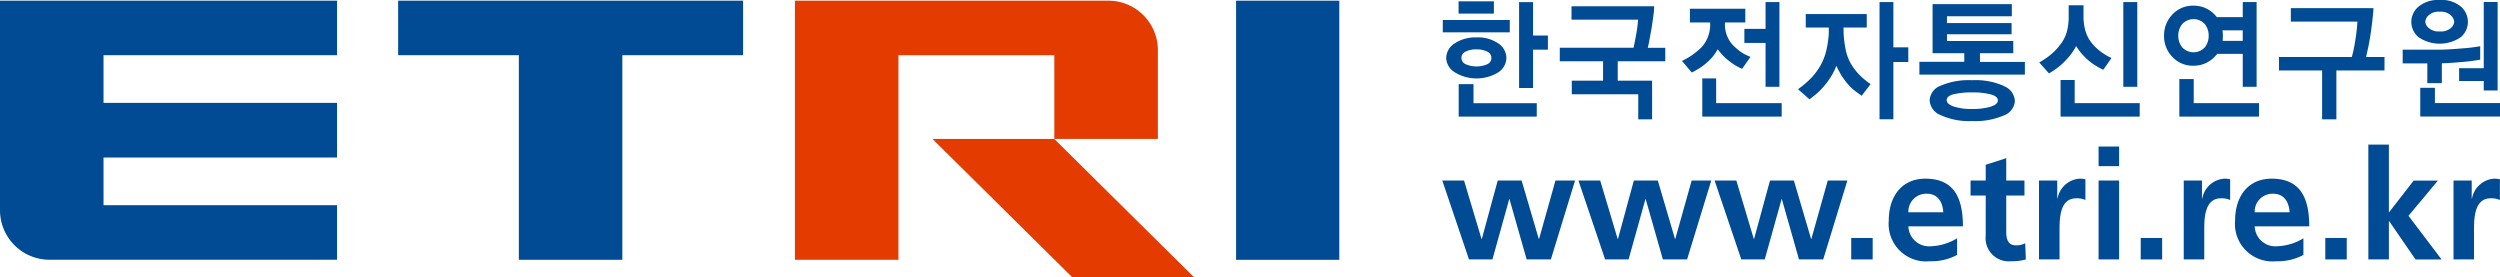 <svg xmlns="http://www.w3.org/2000/svg" xmlns:xlink="http://www.w3.org/1999/xlink" width="236" height="26.165" viewBox="0 0 236 26.165">
  <defs>
    <clipPath id="clip-path">
      <rect id="사각형_2267" data-name="사각형 2267" width="236" height="26.165" fill="none"/>
    </clipPath>
  </defs>
  <g id="그룹_2369" data-name="그룹 2369" transform="translate(0 0)">
    <g id="그룹_1525" data-name="그룹 1525" transform="translate(0 0)" clip-path="url(#clip-path)">
      <path id="패스_2750" data-name="패스 2750" d="M323.587,6.227a2.57,2.57,0,0,1-2.068-.006.644.644,0,0,1,0-1.176,2.144,2.144,0,0,1,1.038-.214,2.106,2.106,0,0,1,1.024.214.649.649,0,0,1,.006,1.182M324.2.293h-3.332V1.45H324.2Zm1.5,1.76h-6.323V3.222H325.7Zm3.6,1.471h-1.4V.368h-1.32V8.477h1.32V4.857h1.4Zm-4.677.748a3.364,3.364,0,0,0-2.075-.572,3.481,3.481,0,0,0-2.049.566,1.657,1.657,0,0,0-.8,1.383,1.66,1.66,0,0,0,.8,1.339,3.941,3.941,0,0,0,4.123.005,1.667,1.667,0,0,0,.761-1.345,1.689,1.689,0,0,0-.754-1.377m3.621,5.639h-5.972v-1.8h-1.4v3.067h7.368Z" transform="translate(-183.178 -0.168)" fill="#004b93"/>
      <path id="패스_2751" data-name="패스 2751" d="M355.236,6.574h-4.488V8.41h3.244v3.646h-1.307V9.692H346.41V8.41h2.954V6.574h-4.087V5.3h6.966c.075-.352.157-.766.245-1.245a13.024,13.024,0,0,0,.183-1.408h-6.287V1.382h7.807a8.37,8.37,0,0,1-.088.968q-.088.667-.163,1.119-.114.629-.189,1.037c-.05.273-.1.539-.163.8h1.647Z" transform="translate(-198.034 -0.793)" fill="#004b93"/>
      <path id="패스_2752" data-name="패스 2752" d="M381.519,8.456h-1.308V4.319h-2V2.987h2V.46h1.308Zm.214,2.817h-7.494V7.665h1.308V10h6.186Zm-6.752-8.889h-1.911V1.089h5.23V2.384h-1.925v.163a2.865,2.865,0,0,0,.246,1.207,2.786,2.786,0,0,0,.672.931,5.39,5.39,0,0,0,.754.591,4.092,4.092,0,0,0,.742.353L378,6.759a5.163,5.163,0,0,1-.565-.276,5.665,5.665,0,0,1-.7-.491,4.2,4.2,0,0,1-.573-.521c-.164-.18-.321-.366-.472-.56a4.122,4.122,0,0,1-.415.635,4.528,4.528,0,0,1-.617.635,5.172,5.172,0,0,1-.76.565q-.358.214-.648.365l-.93-1.094a6.988,6.988,0,0,0,.867-.49,6.817,6.817,0,0,0,.931-.754,2.94,2.94,0,0,0,.628-.968,3.261,3.261,0,0,0,.239-1.258Z" transform="translate(-213.542 -0.264)" fill="#004b93"/>
      <path id="패스_2753" data-name="패스 2753" d="M400.916,2.862h-2.174V1.591H404.5V2.862h-2.187v.464a9.637,9.637,0,0,0,.163,1.44,4.482,4.482,0,0,0,.678,1.754,5.587,5.587,0,0,0,.968,1.106,7.812,7.812,0,0,0,.742.579L404.022,9.3c-.1-.067-.291-.2-.572-.409a4.8,4.8,0,0,1-.848-.824,6.1,6.1,0,0,1-.56-.8,8.882,8.882,0,0,1-.409-.792,5.778,5.778,0,0,1-.433.9,7.386,7.386,0,0,1-.659.931,6.306,6.306,0,0,1-.68.717q-.34.3-.767.616l-1.081-.956a8.31,8.31,0,0,0,1.227-1.044,5.9,5.9,0,0,0,.936-1.27,5.725,5.725,0,0,0,.578-1.678,8.426,8.426,0,0,0,.163-1.365Zm7.506,3.256h-1.408v5.407h-1.307V.46h1.307V4.735h1.408Z" transform="translate(-228.279 -0.264)" fill="#004b93"/>
      <path id="패스_2754" data-name="패스 2754" d="M431.614,10.6a5.952,5.952,0,0,1-1.754.213,5.325,5.325,0,0,1-1.747-.232q-.656-.233-.655-.6c0-.26.221-.447.661-.559a7.286,7.286,0,0,1,1.754-.17,6.59,6.59,0,0,1,1.748.188q.667.187.667.565t-.673.591m1.238-1.955A6.587,6.587,0,0,0,429.86,8.1a6.757,6.757,0,0,0-2.987.522A1.559,1.559,0,0,0,425.849,10a1.615,1.615,0,0,0,1.043,1.4,6.456,6.456,0,0,0,2.968.553,6.784,6.784,0,0,0,2.992-.528,1.568,1.568,0,0,0,1.043-1.371,1.609,1.609,0,0,0-1.043-1.4m1.986-2.281H430.6V5.547h3.144V4.4h-6.26V3.762h6.1V2.706h-6.1V2.065h6.123V.92h-7.481V5.547h2.992v.818h-4.237V7.571h9.958Z" transform="translate(-243.69 -0.528)" fill="#004b93"/>
      <path id="패스_2755" data-name="패스 2755" d="M460.669,8.456h-1.32v-8h1.32Zm.226,2.817h-7.469V7.815h1.333V10H460.9ZM458.23,5.74l-.766,1.107a5.213,5.213,0,0,1-.743-.4,5.5,5.5,0,0,1-.867-.666,6.845,6.845,0,0,1-.51-.54,4.969,4.969,0,0,1-.445-.629,5.4,5.4,0,0,1-.428.687,6.883,6.883,0,0,1-.616.722,6.017,6.017,0,0,1-.8.7,7.527,7.527,0,0,1-.722.472l-.918-1.031a8.138,8.138,0,0,0,1.012-.685,5.282,5.282,0,0,0,.949-.974,3.453,3.453,0,0,0,.653-1.276,5.434,5.434,0,0,0,.164-1.34V.762h1.4V1.88a4.671,4.671,0,0,0,.182,1.3,3.216,3.216,0,0,0,.6,1.15,4.787,4.787,0,0,0,.936.875,5.124,5.124,0,0,0,.924.533" transform="translate(-258.909 -0.264)" fill="#004b93"/>
      <path id="패스_2756" data-name="패스 2756" d="M482.885,2.535a1.742,1.742,0,0,1,.365,1.106,1.722,1.722,0,0,1-.365,1.094,1.452,1.452,0,0,1-2.131,0,1.7,1.7,0,0,1-.371-1.094,1.72,1.72,0,0,1,.371-1.106,1.453,1.453,0,0,1,2.131,0m.2-1.44A2.7,2.7,0,0,0,481.817.8a2.619,2.619,0,0,0-1.994.836,2.828,2.828,0,0,0-.785,2,2.8,2.8,0,0,0,.785,2,2.627,2.627,0,0,0,1.994.831,2.672,2.672,0,0,0,1.288-.308,2.867,2.867,0,0,0,.949-.812h2.414V8.456h1.308v-8h-1.308V1.881h-2.451a2.709,2.709,0,0,0-.931-.786m1.5,2.792c0-.081.007-.162.007-.246s-.005-.179-.013-.263-.017-.168-.026-.252h1.911v.994h-1.9c.009-.075.015-.153.018-.232M488,10h-6.16V7.727h-1.358v3.546H488Z" transform="translate(-274.752 -0.264)" fill="#004b93"/>
      <path id="패스_2757" data-name="패스 2757" d="M514.441,7.684H509.9V12.3h-1.346V7.684h-4.073V6.415h6.877a12.716,12.716,0,0,0,.308-1.458,16.97,16.97,0,0,0,.221-1.887H505.6V1.8H513.4c0,.185-.034.567-.1,1.15s-.133,1.076-.2,1.478-.13.8-.214,1.163-.141.638-.175.823h1.735Z" transform="translate(-289.346 -1.033)" fill="#004b93"/>
      <path id="패스_2758" data-name="패스 2758" d="M536.4,1.44a.941.941,0,0,1,.322.622.9.9,0,0,1-.314.584,1.44,1.44,0,0,1-1.056.321,1.425,1.425,0,0,1-1.032-.321.883.883,0,0,1-.328-.584.947.947,0,0,1,.316-.622,1.383,1.383,0,0,1,1.044-.333,1.4,1.4,0,0,1,1.049.333m4.42-1.252H539.51V6.437h-2.326V7.645h2.326v.892h1.308Zm-1.646,4.175a15.614,15.614,0,0,1-1.73.207q-1.365.12-2.194.119h-3.394V5.984h2.326V7.845h1.37V5.972q.516,0,1.754-.107a18.74,18.74,0,0,0,1.868-.232Zm1.872,5.369H534.9V8.286h-1.383V11h7.532ZM533.356.622a1.9,1.9,0,0,0-.685,1.44,1.894,1.894,0,0,0,.68,1.446,3.547,3.547,0,0,0,3.985.006,1.887,1.887,0,0,0,.679-1.452,1.925,1.925,0,0,0-.661-1.44,2.832,2.832,0,0,0-2-.622,2.872,2.872,0,0,0-1.994.622" transform="translate(-305.044 0)" fill="#004b93"/>
      <rect id="사각형_2263" data-name="사각형 2263" width="9.744" height="24.463" transform="translate(116.686 0.064)" fill="#004b93"/>
      <path id="패스_2759" data-name="패스 2759" d="M88.133.151V5.3H99.527V24.614h9.77V5.3h11.4V.151Z" transform="translate(-50.548 -0.087)" fill="#004b93"/>
      <path id="패스_2760" data-name="패스 2760" d="M31.817,5.3V.151H0V19.932a4.676,4.676,0,0,0,4.674,4.675H31.817V19.456H9.773v-4.5H31.817V9.8H9.773V5.3Z" transform="translate(0 -0.087)" fill="#004b93"/>
      <path id="패스_2761" data-name="패스 2761" d="M217.915,30.761h-11.5L219.6,43.808h11.5Z" transform="translate(-118.389 -17.643)" fill="#e43c00"/>
      <path id="패스_2762" data-name="패스 2762" d="M205.553.151H175.967V24.614h9.772V5.3h14.715V13.2h9.775V4.821a4.672,4.672,0,0,0-4.675-4.67" transform="translate(-100.926 -0.087)" fill="#e43c00"/>
      <path id="패스_2763" data-name="패스 2763" d="M319.267,39.965h2.053l1.649,5.509H323l1.5-5.509h2.256l1.618,5.509h.03l1.547-5.509h1.85l-2.284,7.446h-2.285l-1.62-5.682h-.029L324,47.411h-2.212Z" transform="translate(-183.115 -22.922)" fill="#004b93"/>
      <path id="패스_2764" data-name="패스 2764" d="M349.407,39.965h2.054l1.648,5.509h.029l1.5-5.509H356.9l1.62,5.509h.029l1.547-5.509h1.85l-2.284,7.446h-2.284l-1.62-5.682h-.029l-1.59,5.682h-2.213Z" transform="translate(-200.402 -22.922)" fill="#004b93"/>
      <path id="패스_2765" data-name="패스 2765" d="M379.548,39.965H381.6l1.648,5.509h.029l1.5-5.509h2.256l1.621,5.509h.029l1.548-5.509h1.85L389.8,47.411h-2.285L385.9,41.729h-.03l-1.59,5.682h-2.212Z" transform="translate(-217.69 -22.922)" fill="#004b93"/>
      <rect id="사각형_2264" data-name="사각형 2264" width="2.024" height="2.025" transform="translate(174.756 22.464)" fill="#004b93"/>
      <path id="패스_2766" data-name="패스 2766" d="M419.95,42.723a1.687,1.687,0,0,1,1.72-1.75c1.084,0,1.519.81,1.576,1.75Zm4.6,2.457a5.02,5.02,0,0,1-2.473.752,1.946,1.946,0,0,1-2.125-1.879H425.1c0-2.6-.781-4.5-3.543-4.5-2.313,0-3.456,1.779-3.456,3.933a3.538,3.538,0,0,0,3.889,3.861,5.114,5.114,0,0,0,2.56-.594Z" transform="translate(-239.8 -22.687)" fill="#004b93"/>
      <path id="패스_2767" data-name="패스 2767" d="M437.637,38.543h-1.431V37.126h1.431V35.637l1.938-.622v2.111h1.72v1.417h-1.72v3.47c0,.636.173,1.229.91,1.229a1.731,1.731,0,0,0,.882-.2l.058,1.533a5.118,5.118,0,0,1-1.432.174,2.19,2.19,0,0,1-2.356-2.415Z" transform="translate(-250.186 -20.083)" fill="#004b93"/>
      <path id="패스_2768" data-name="패스 2768" d="M451.359,39.731h1.721v1.691h.029a2.28,2.28,0,0,1,2.038-1.865,2.106,2.106,0,0,1,.593.058v1.952a1.968,1.968,0,0,0-.867-.159c-1.576,0-1.576,1.966-1.576,3.035v2.733h-1.938Z" transform="translate(-258.877 -22.688)" fill="#004b93"/>
      <path id="패스_2769" data-name="패스 2769" d="M464.547,35.646h1.938v7.446h-1.938Zm0-3.21h1.938v1.852h-1.938Z" transform="translate(-266.441 -18.604)" fill="#004b93"/>
      <rect id="사각형_2265" data-name="사각형 2265" width="2.024" height="2.025" transform="translate(202.083 22.464)" fill="#004b93"/>
      <path id="패스_2770" data-name="패스 2770" d="M483.4,39.731h1.72v1.691h.029a2.281,2.281,0,0,1,2.038-1.865,2.111,2.111,0,0,1,.593.058v1.952a1.97,1.97,0,0,0-.868-.159c-1.576,0-1.576,1.966-1.576,3.035v2.733H483.4Z" transform="translate(-277.254 -22.688)" fill="#004b93"/>
      <path id="패스_2771" data-name="패스 2771" d="M496.613,42.723a1.687,1.687,0,0,1,1.721-1.75c1.084,0,1.518.81,1.576,1.75Zm4.6,2.457a5.018,5.018,0,0,1-2.472.752,1.946,1.946,0,0,1-2.125-1.879h5.147c0-2.6-.781-4.5-3.543-4.5-2.314,0-3.456,1.779-3.456,3.933a3.538,3.538,0,0,0,3.89,3.861,5.11,5.11,0,0,0,2.559-.594Z" transform="translate(-283.77 -22.687)" fill="#004b93"/>
      <rect id="사각형_2266" data-name="사각형 2266" width="2.024" height="2.025" transform="translate(219.508 22.464)" fill="#004b93"/>
      <path id="패스_2772" data-name="패스 2772" d="M524.261,32H526.2v6.376h.029l2.313-2.978h2.286l-2.778,3.325,3.123,4.121h-2.458l-2.486-3.615H526.2V42.84h-1.937Z" transform="translate(-300.69 -18.352)" fill="#004b93"/>
      <path id="패스_2773" data-name="패스 2773" d="M543.111,39.731h1.72v1.691h.028a2.282,2.282,0,0,1,2.04-1.865,2.113,2.113,0,0,1,.593.058v1.952a1.972,1.972,0,0,0-.868-.159c-1.576,0-1.576,1.966-1.576,3.035v2.733h-1.937Z" transform="translate(-311.501 -22.688)" fill="#004b93"/>
    </g>
  </g>
</svg>

